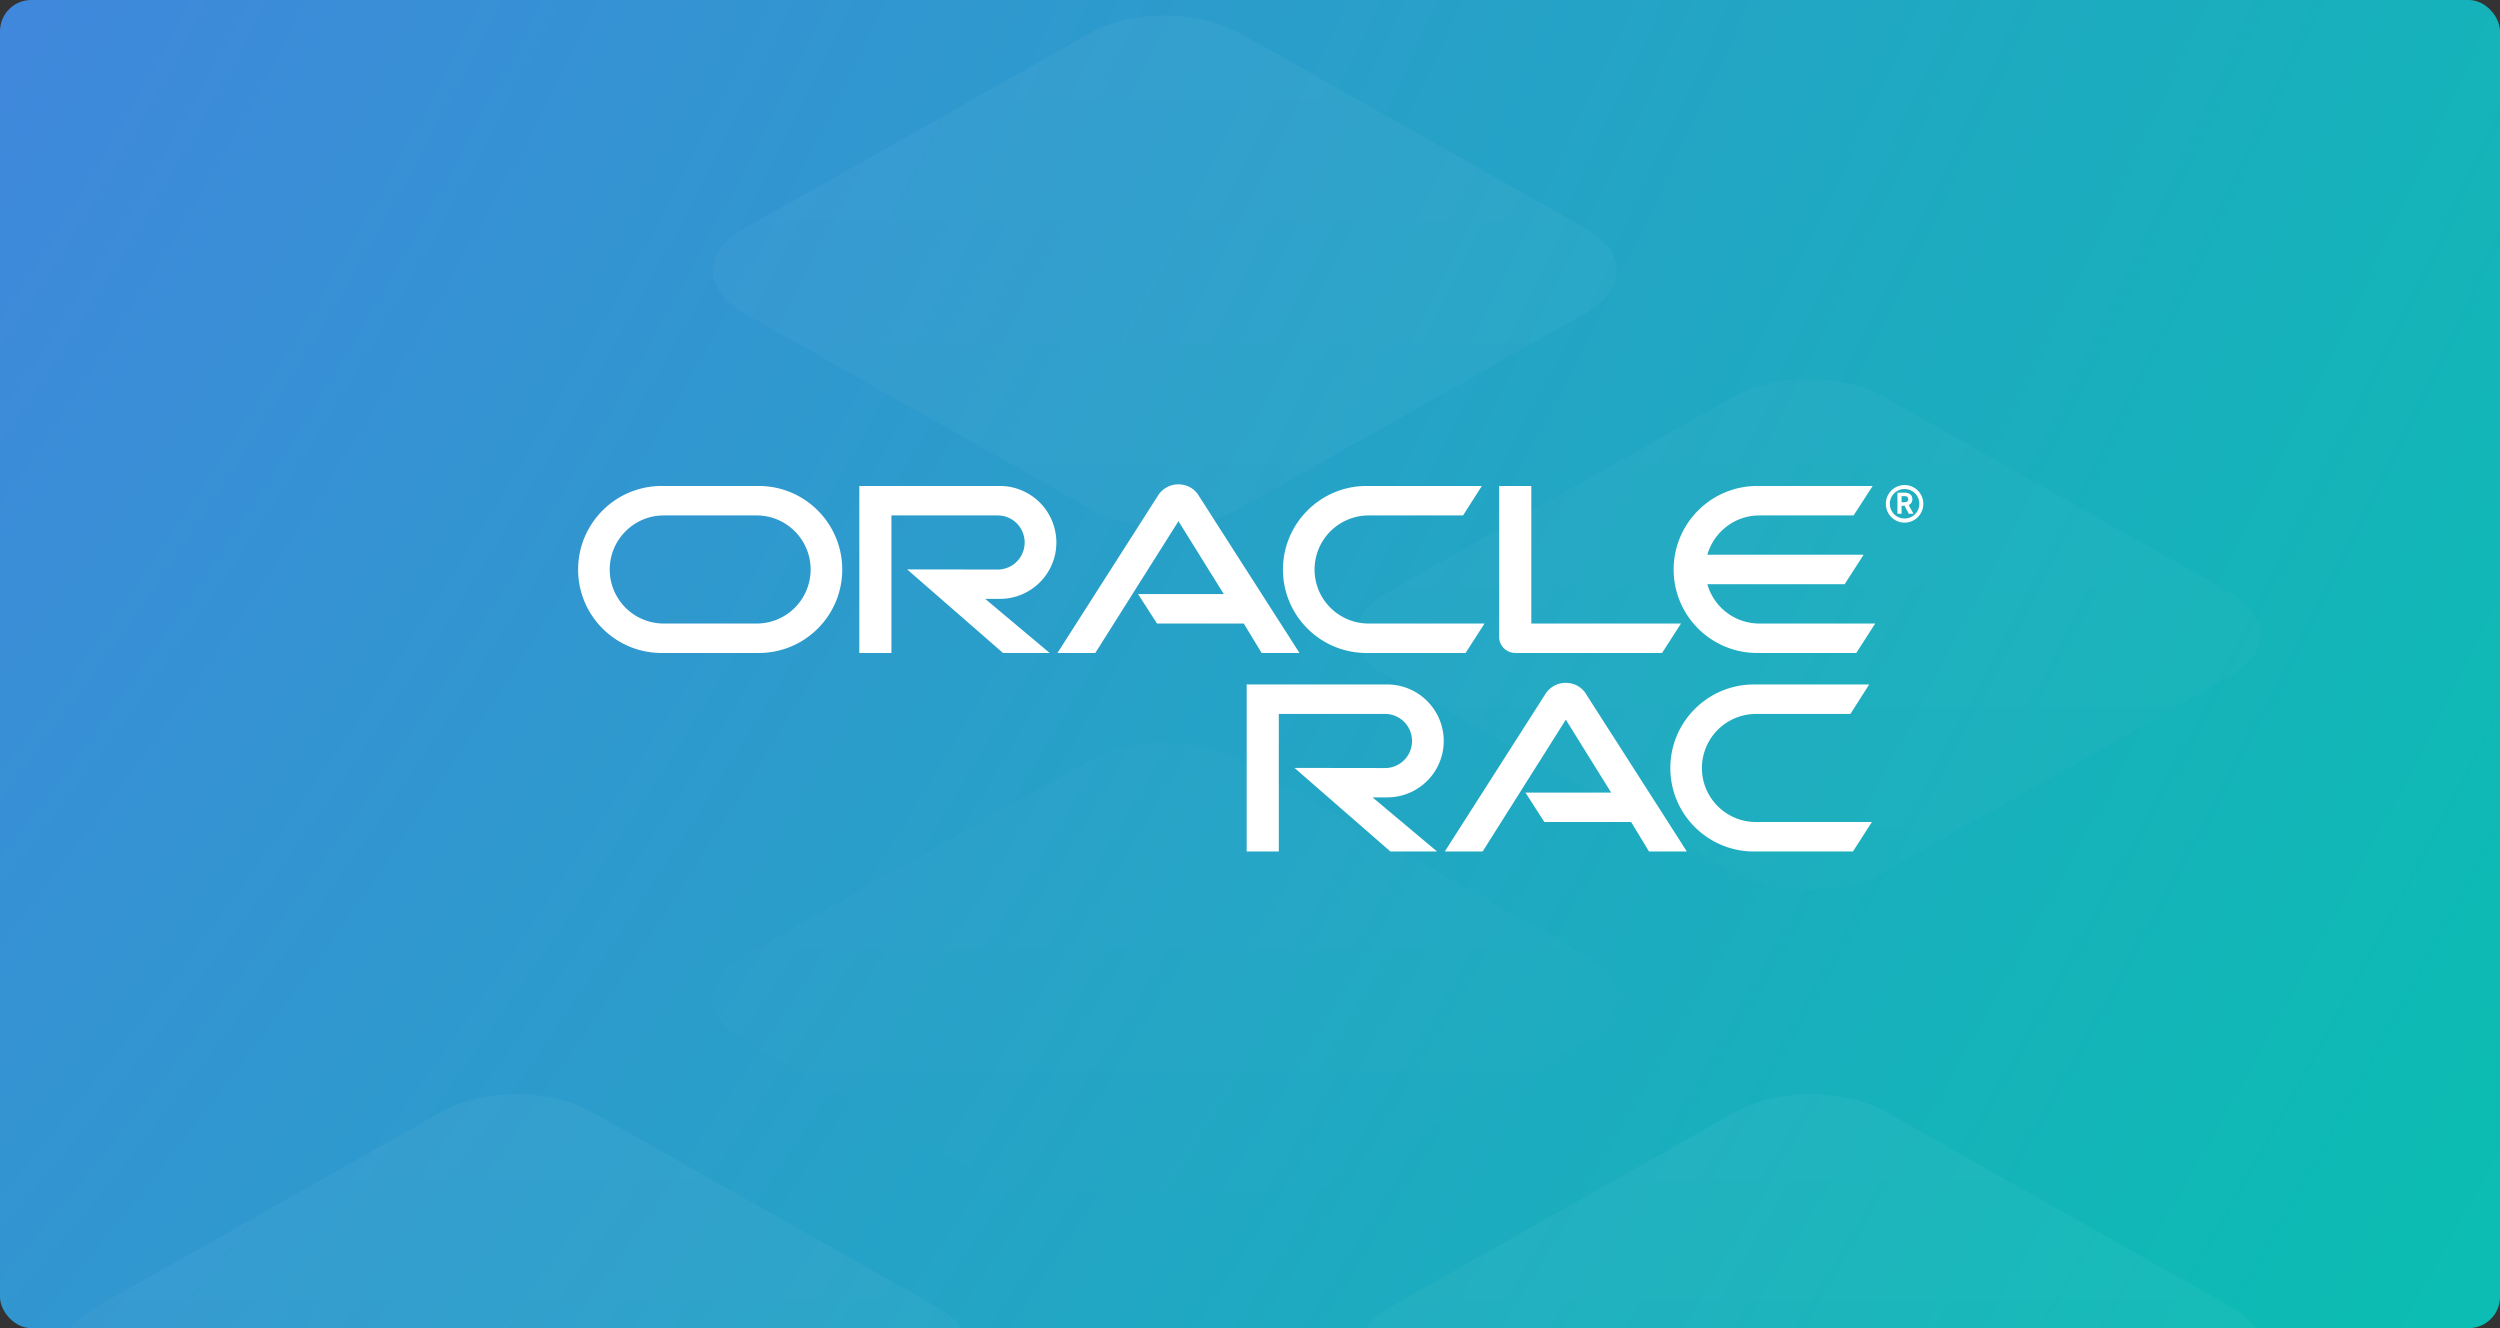 <svg width="320" height="170" fill="none" xmlns="http://www.w3.org/2000/svg">
    <rect width="100%" height="100%" fill="#333333" stroke="none"/>
    <g clip-path="url(#clip0)">
        <rect width="320" height="170" rx="4" fill="url(#paint1_radial)"/>
        <path fill-rule="evenodd" clip-rule="evenodd"
              d="M12.236 178.144c-5.29-2.988-5.29-7.832 0-10.82L56.534 142.3c5.29-2.988 13.865-2.988 19.155 0l44.297 25.024c5.29 2.988 5.29 7.832 0 10.82l-44.297 25.024c-5.29 2.988-13.866 2.988-19.155 0l-44.298-25.024zm82.383 46.538c-5.29-2.988-5.29-7.833 0-10.821l44.298-25.024c5.29-2.988 13.866-2.988 19.155 0l44.298 25.024c5.289 2.988 5.289 7.833 0 10.821l-44.298 25.024c-5.289 2.988-13.865 2.988-19.155 0l-44.298-25.024zm-82.383 35.717c-5.29 2.988-5.29 7.833 0 10.821l44.298 25.024c5.29 2.988 13.865 2.988 19.155 0l44.297-25.024c5.29-2.988 5.29-7.833 0-10.821l-44.297-25.024c-5.29-2.988-13.866-2.988-19.155 0l-44.298 25.024z"
              fill="url(#paint2_linear)" fill-opacity=".04"/>
        <path fill-rule="evenodd" clip-rule="evenodd"
              d="M177.905 178.144c-5.289-2.988-5.289-7.832 0-10.82l44.298-25.024c5.29-2.988 13.866-2.988 19.155 0l44.298 25.024c5.289 2.988 5.289 7.832 0 10.82l-44.298 25.024c-5.289 2.988-13.865 2.988-19.155 0l-44.298-25.024zm82.384 46.538c-5.29-2.988-5.29-7.833 0-10.821l44.298-25.024c5.289-2.988 13.865-2.988 19.155 0l44.297 25.024c5.29 2.988 5.29 7.833 0 10.821l-44.297 25.024c-5.29 2.988-13.866 2.988-19.155 0l-44.298-25.024zm-82.384 35.717c-5.289 2.988-5.289 7.833 0 10.821l44.298 25.024c5.29 2.988 13.866 2.988 19.155 0l44.298-25.024c5.289-2.988 5.289-7.833 0-10.821l-44.298-25.024c-5.289-2.988-13.865-2.988-19.155 0l-44.298 25.024z"
              fill="url(#paint3_linear)" fill-opacity=".04"/>
        <path fill-rule="evenodd" clip-rule="evenodd"
              d="M95.236 40.086c-5.29-2.988-5.29-7.833 0-10.821L139.533 4.24c5.29-2.988 13.866-2.988 19.155 0l44.298 25.024c5.29 2.988 5.29 7.833 0 10.82L158.688 65.11c-5.289 2.989-13.865 2.989-19.155 0L95.236 40.087zm82.383 46.538c-5.289-2.989-5.289-7.833 0-10.821l44.298-25.024c5.289-2.988 13.865-2.988 19.155 0l44.298 25.024c5.289 2.988 5.289 7.832 0 10.82l-44.298 25.024c-5.29 2.988-13.866 2.988-19.155 0l-44.298-25.023zM95.236 122.34c-5.29 2.988-5.29 7.832 0 10.82l44.297 25.024c5.29 2.988 13.866 2.988 19.155 0l44.298-25.024c5.29-2.988 5.29-7.832 0-10.82l-44.298-25.024c-5.289-2.988-13.865-2.988-19.155 0L95.236 122.34z"
              fill="url(#paint4_linear)" fill-opacity=".04"/>
        <path fill-rule="evenodd" clip-rule="evenodd"
              d="M145.674 76.042h10.971l-5.801-9.333-10.647 16.874h-4.845l12.95-20.27A3.06 3.06 0 01150.844 62c1.006 0 1.945.478 2.491 1.28l13.001 20.303h-4.846l-2.286-3.77h-11.107l-2.423-3.771zm50.332 3.77V62.205h-4.112v19.33c0 .53.205 1.041.597 1.434.393.392.922.614 1.502.614h18.75l2.423-3.77h-19.16zm-68.025-3.156c3.993 0 7.234-3.225 7.234-7.217a7.237 7.237 0 00-7.234-7.234h-17.988v21.378h4.11V65.975h13.605a3.452 3.452 0 013.447 3.464 3.452 3.452 0 01-3.447 3.463l-11.591-.017 12.274 10.698h5.971l-8.257-6.927h1.876zm-43.29 6.927C78.789 83.583 74 78.806 74 72.903c0-5.904 4.79-10.698 10.69-10.698h12.427c5.903 0 10.689 4.794 10.689 10.697 0 5.904-4.786 10.68-10.69 10.68H84.692zm12.15-3.77a6.91 6.91 0 006.92-6.91c0-3.822-3.097-6.928-6.92-6.928H84.965c-3.822 0-6.92 3.106-6.92 6.927a6.912 6.912 0 006.92 6.91H96.84zm78.077 3.77c-5.904 0-10.698-4.777-10.698-10.68 0-5.904 4.794-10.698 10.698-10.698h14.758l-2.406 3.77h-12.079a6.932 6.932 0 00-6.927 6.927c0 3.822 3.105 6.91 6.927 6.91h14.826l-2.422 3.77h-12.677zm50.28-3.77a6.91 6.91 0 01-6.654-5.034h17.574l2.423-3.77h-19.997c.819-2.9 3.498-5.034 6.654-5.034h12.063l2.44-3.77h-14.776c-5.903 0-10.697 4.794-10.697 10.697 0 5.904 4.794 10.68 10.697 10.68h12.677l2.423-3.77h-14.827zm-29.941 21.636h10.97l-5.801-9.333-10.646 16.874h-4.846l12.95-20.269a3.06 3.06 0 012.542-1.314c1.007 0 1.945.478 2.491 1.28l13.001 20.303h-4.845l-2.287-3.77h-11.107l-2.422-3.771zm-17.693.614c3.992 0 7.234-3.224 7.234-7.217a7.238 7.238 0 00-7.234-7.234h-17.988v21.378h4.11V91.383h13.605a3.451 3.451 0 013.446 3.463 3.451 3.451 0 01-3.446 3.464l-11.592-.017 12.274 10.697h5.972l-8.258-6.927h1.877zm36.239-3.753c0 5.903 4.794 10.68 10.697 10.68h12.677l2.423-3.77h-14.827c-3.822 0-6.927-3.089-6.927-6.91a6.932 6.932 0 016.927-6.927h12.08l2.405-3.771H224.5c-5.903 0-10.697 4.794-10.697 10.698zm29.976-35.712a1.871 1.871 0 00-1.877 1.877c0 1.058.836 1.894 1.877 1.894a1.879 1.879 0 001.893-1.894 1.875 1.875 0 00-1.893-1.877zm2.405 1.894a2.403 2.403 0 01-2.405 2.405 2.4 2.4 0 01-2.389-2.405 2.4 2.4 0 012.389-2.406 2.403 2.403 0 012.405 2.406zm-1.928-1.348c-.17-.068-.324-.085-.699-.085h-.683v2.695h.529v-1.023h.376l.546 1.023h.597l-.615-1.109a.752.752 0 00.081-.045.691.691 0 00.363-.483c.034-.103.034-.188.034-.222 0-.17-.051-.598-.529-.751zm-.462 1.139a8.44 8.44 0 00-.05.004h-.341v-.785h.154c.256 0 .375 0 .494.051.12.069.205.188.205.325 0 .102-.017.17-.068.239-.093.138-.241.152-.394.165z"
              fill="#fff"/>
    </g>
    <defs>
        <linearGradient id="paint2_linear" x1="107.303" y1="140.059" x2="107.303" y2="298.485" gradientUnits="userSpaceOnUse">
            <stop stop-color="#fff"/>
            <stop offset="1" stop-color="#fff" stop-opacity="0"/>
        </linearGradient>
        <linearGradient id="paint3_linear" x1="272.972" y1="140.059" x2="272.972" y2="298.485" gradientUnits="userSpaceOnUse">
            <stop stop-color="#fff"/>
            <stop offset="1" stop-color="#fff" stop-opacity="0"/>
        </linearGradient>
        <linearGradient id="paint4_linear" x1="190.303" y1="2" x2="190.303" y2="160.426" gradientUnits="userSpaceOnUse">
            <stop stop-color="#fff"/>
            <stop offset="1" stop-color="#fff" stop-opacity="0"/>
        </linearGradient>
        <radialGradient id="paint0_radial" cx="0" cy="0" r="1" gradientUnits="userSpaceOnUse" gradientTransform="matrix(320 170 -456.696 859.663 0 0)">
            <stop stop-color="#652B93"/>
            <stop offset="1" stop-color="#0F0C35"/>
        </radialGradient>
        <radialGradient id="paint1_radial" cx="0" cy="0" r="1" gradientUnits="userSpaceOnUse" gradientTransform="matrix(398.4 219.349 -453.33 823.379 -78.4 -49.35)">
            <stop stop-color="#4E79E7"/>
            <stop offset=".981" stop-color="#0BBDB2"/>
        </radialGradient>
        <clipPath id="clip0">
            <rect width="320" height="170" rx="4" fill="#fff"/>
        </clipPath>
    </defs>
</svg>
